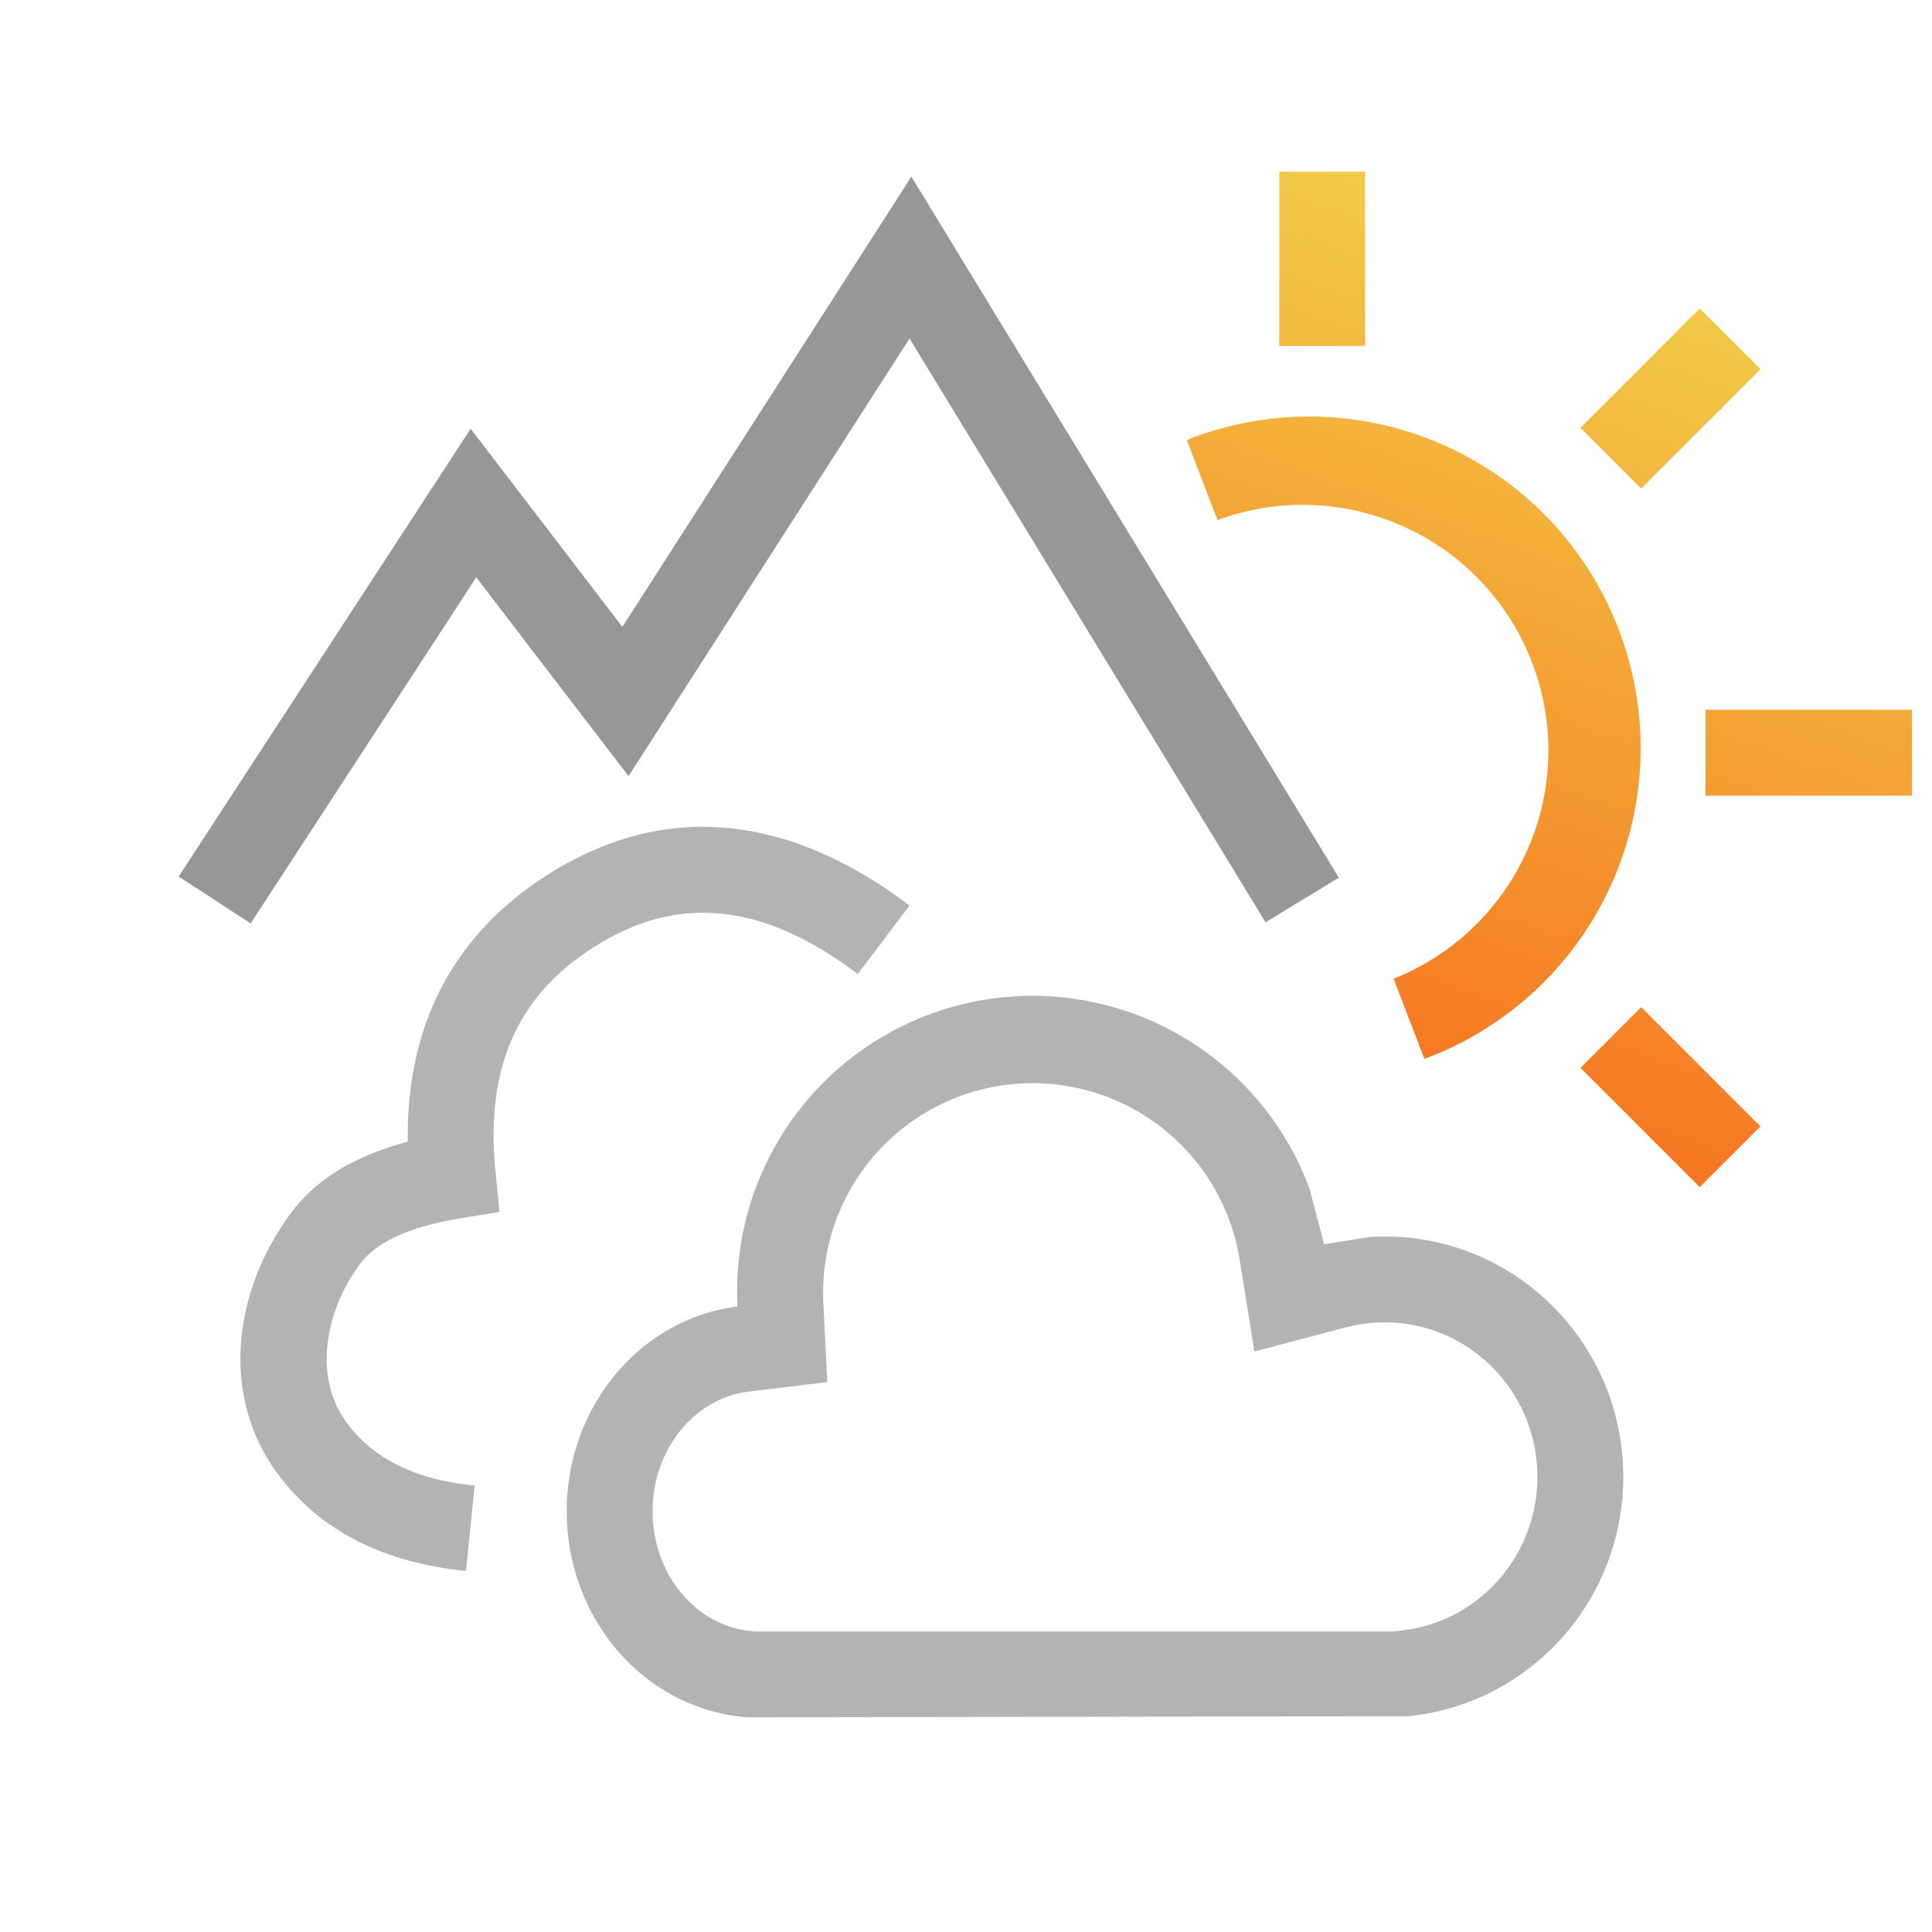 <svg width="45" height="45" viewBox="0 0 45 45" xmlns="http://www.w3.org/2000/svg">
    <defs>
        <linearGradient x1="50%" y1="5.673%" x2="25.704%" y2="100%" id="ico-45-forecast-zatazeno-nizkou-oblacnosti-a">
            <stop stop-color="#F1CC47" offset="0%"/>
            <stop stop-color="#F76B1C" offset="100%"/>
        </linearGradient>
    </defs>
    <g fill="none" fill-rule="nonzero">
        <path d="M33.177 24.664l-.717-1.867a5.722 5.722 0 00-4.101-10.683l-.717-1.867a7.722 7.722 0 115.535 14.417zM29.797 4h2v4.058h-2V4zm7.015 5.963l2.778-2.779L41.005 8.6l-2.78 2.778-1.413-1.414zm0 14.91l1.414-1.415 2.779 2.779-1.415 1.414-2.778-2.779zm2.913-6.341v-2h4.81v2h-4.81z" fill="url(#ico-45-forecast-zatazeno-nizkou-oblacnosti-a)"/>
        <path fill="#979797" d="M11.093 13.447l-5.255 8.061-1.676-1.092 6.8-10.43 3.534 4.615 6.732-10.486 9.956 16.327-1.707 1.04-8.292-13.597-6.545 10.193z"/>
        <path d="M32.592 37.984c1.812-.173 3.217-1.72 3.217-3.584 0-1.992-1.596-3.6-3.557-3.6-.308 0-.61.04-.9.116l-2.135.563-.35-2.18a4.882 4.882 0 00-9.691 1.032l.093 1.859-1.847.227c-1.232.151-2.222 1.328-2.222 2.783 0 1.514 1.067 2.716 2.357 2.796l.07.004h14.796l.169-.016zm-1.75-9.002l1.07-.172a5.6 5.6 0 01.34-.01c3.07 0 5.557 2.507 5.557 5.6 0 2.913-2.207 5.306-5.027 5.575L17.434 40c-2.361-.154-4.234-2.244-4.234-4.8 0-2.463 1.739-4.493 3.978-4.768a6.88 6.88 0 0113.32-2.753l.344 1.303zm-17.857-8.748c2.622-1.554 5.42-1.24 8.2.857l-1.205 1.597c-2.164-1.633-4.092-1.85-5.976-.733-1.908 1.13-2.713 2.85-2.463 5.339l.093.934-.927.152c-1.187.195-1.942.56-2.307 1.043-.84 1.11-1.089 2.633-.36 3.663.611.866 1.59 1.372 3.015 1.515l-.2 1.99c-1.97-.197-3.48-.98-4.449-2.35-1.31-1.855-.914-4.29.4-6.025.585-.774 1.49-1.305 2.692-1.622-.04-2.803 1.134-4.967 3.487-6.36z" fill="#B3B3B3"/>
    </g>
</svg>
